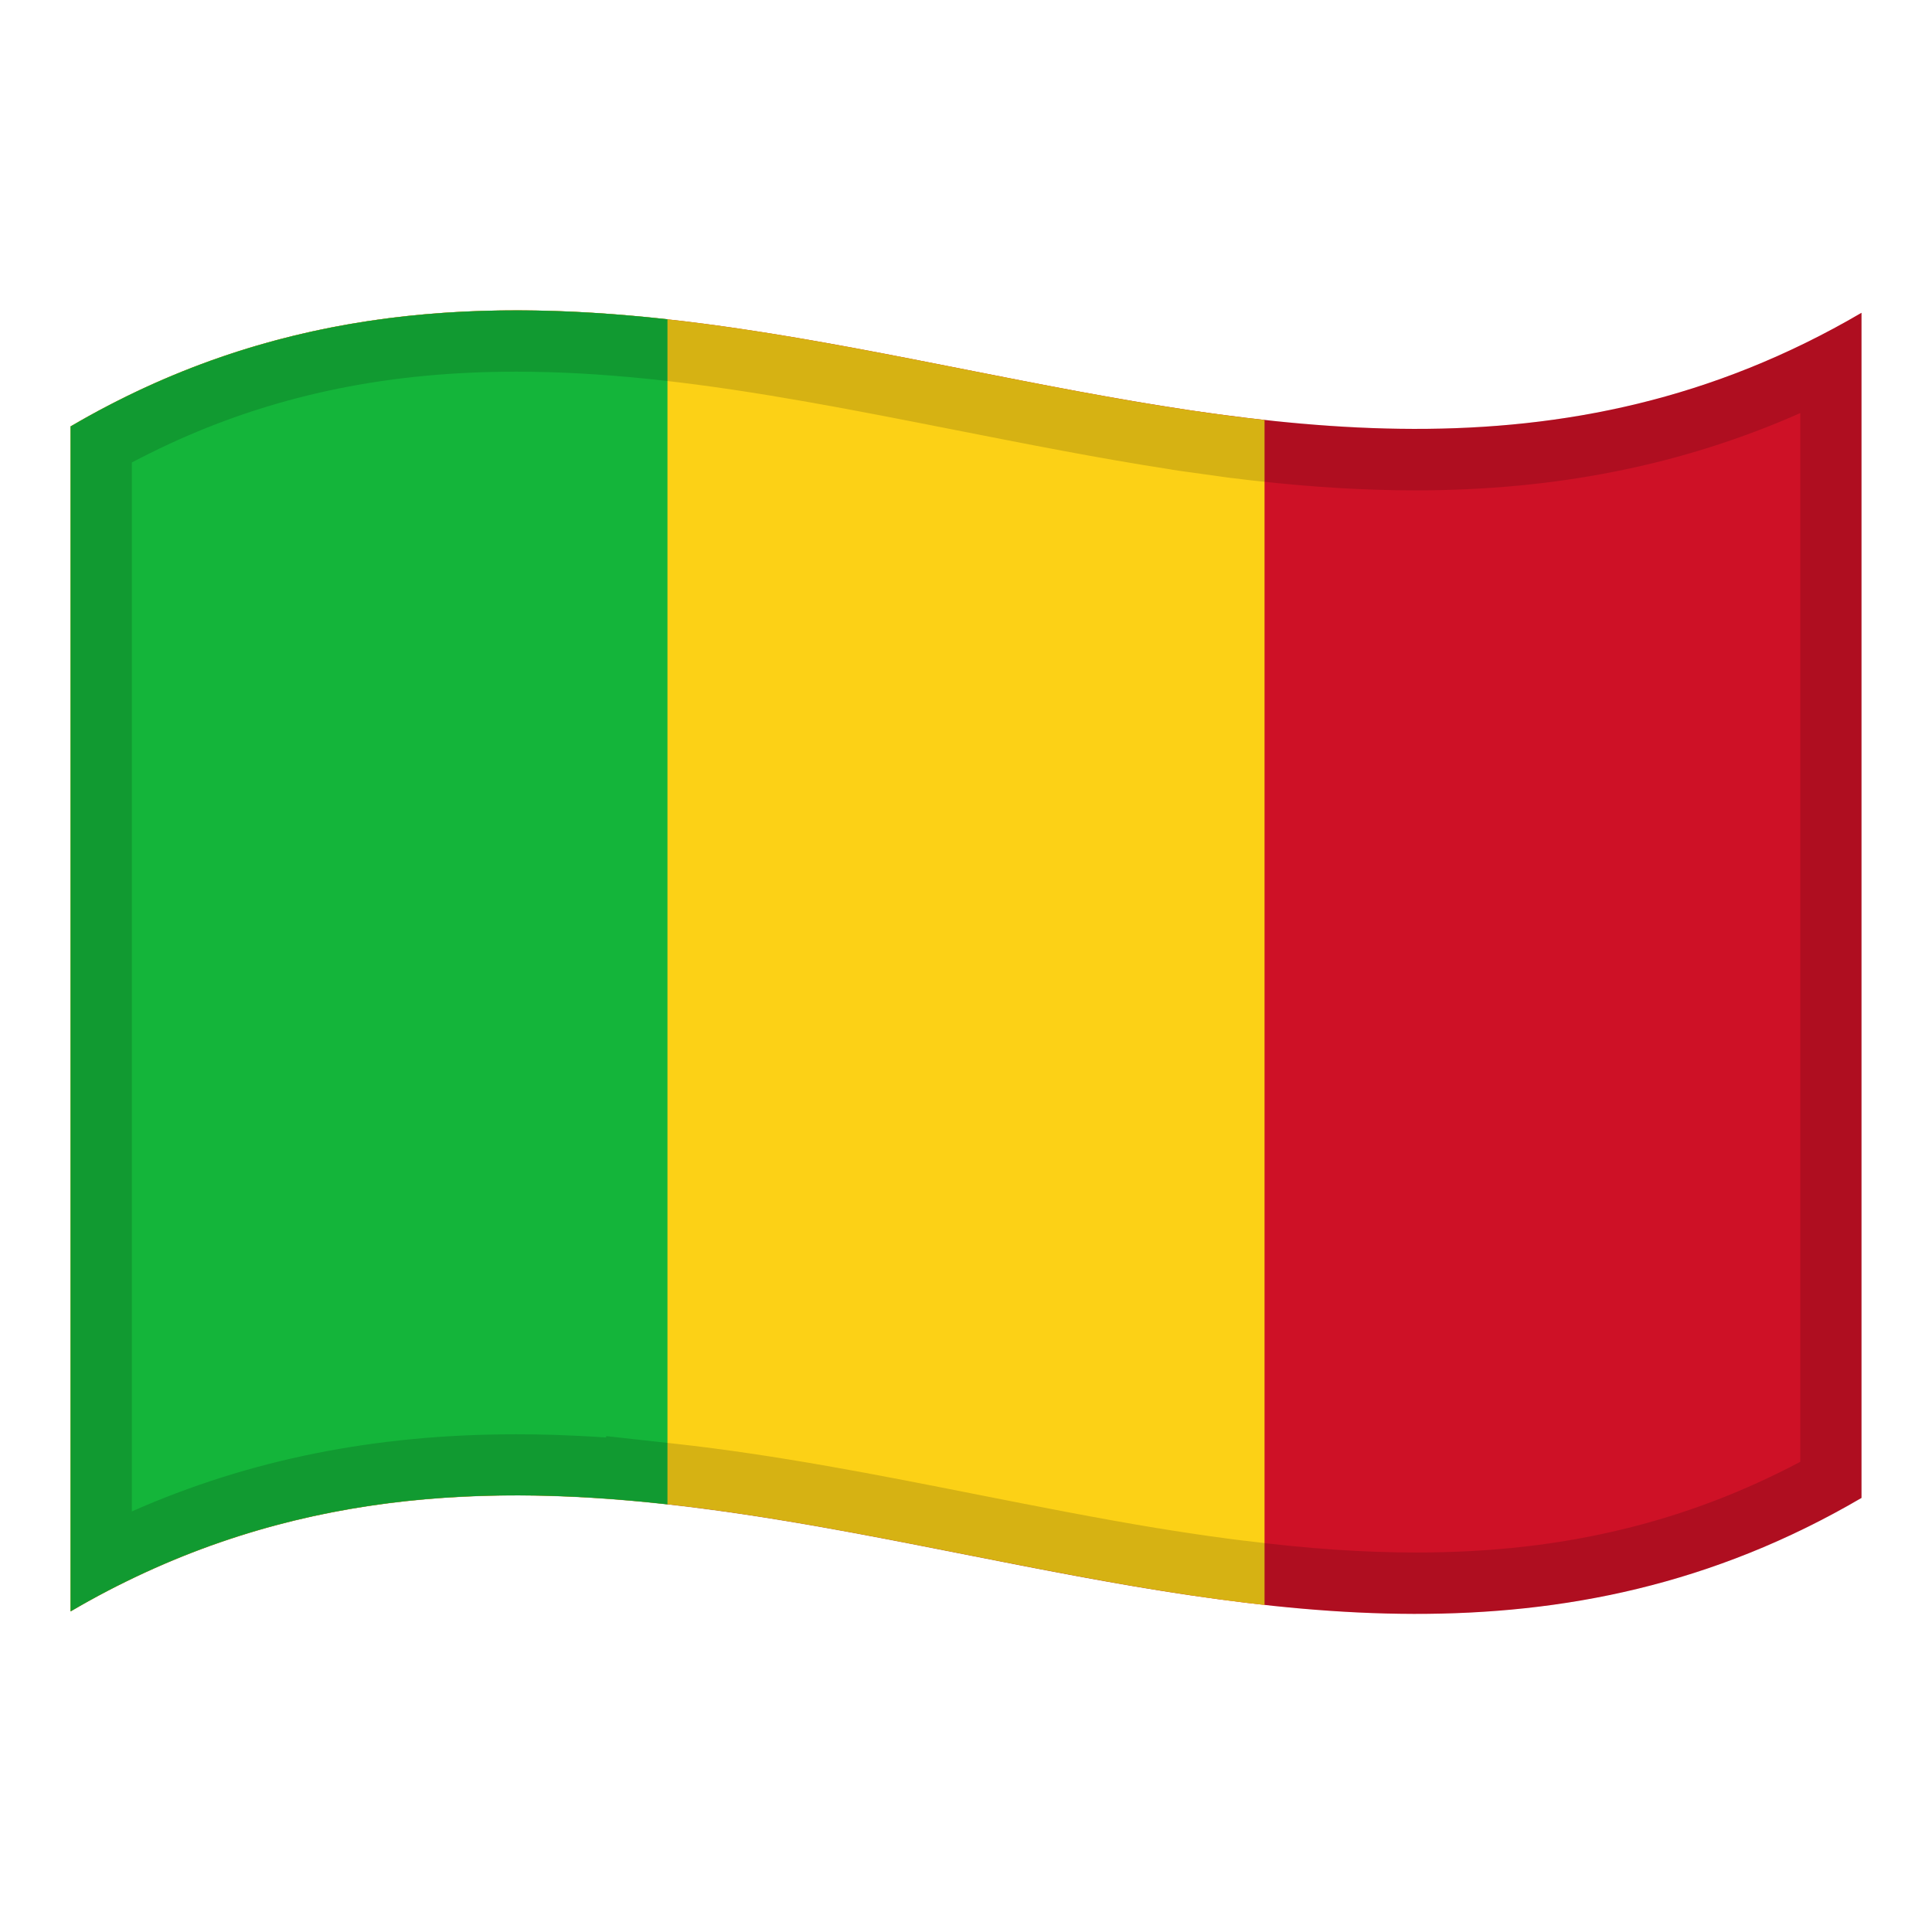 <?xml version="1.0" encoding="utf-8"?>
<!-- Generator: Adobe Illustrator 24.2.0, SVG Export Plug-In . SVG Version: 6.00 Build 0)  -->
<svg version="1.1" id="Layer_1" xmlns="http://www.w3.org/2000/svg" xmlns:xlink="http://www.w3.org/1999/xlink" x="0px" y="0px"
	 viewBox="0 0 1260 1260" style="enable-background:new 0 0 1260 1260;" xml:space="preserve">
<style type="text/css">
	.st0{fill:#CE1126;}
	.st1{fill:#FCD116;}
	.st2{fill:#14B53A;}
	.st3{opacity:0.15;}
</style>
<g>
	<g>
		<path class="st0" d="M46,278.1v772.8c389.3-228,778.7,153.9,1168-74V204C824.7,432,435.3,50.2,46,278.1z"/>
		<path class="st1" d="M46,278.1v772.8c259.6-151.9,519.1-32.9,778.7-4.2V273.9C565.1,245.2,305.5,126.1,46,278.1z"/>
		<path class="st2" d="M46,278.1v772.8c129.8-76,259.6-84.2,389.3-69.8V208.2C305.5,193.9,175.8,202.1,46,278.1z"/>
	</g>
	<g>
		<g>
			<path class="st3" d="M823.4,273.7c-1.2-0.1-2.4-0.3-3.6-0.4c-1.6-0.2-3.1-0.4-4.7-0.6c-1.9-0.2-3.7-0.4-5.6-0.7
				c-1.4-0.2-2.7-0.3-4.1-0.5c-1.4-0.2-2.8-0.4-4.2-0.5c-1.1-0.1-2.2-0.3-3.3-0.4c-2.6-0.3-5.2-0.7-7.8-1.1
				c-0.8-0.1-1.6-0.2-2.4-0.3c-1.7-0.2-3.4-0.5-5.1-0.7c-0.5-0.1-1-0.2-1.6-0.2c-3.6-0.5-7.1-1.1-10.7-1.6c-0.1,0-0.3,0-0.4-0.1
				c-111.5-17-223-46-334.6-58.4v0c-43.8-4.8-87.5-7.1-131.3-5c-76.8,3.6-153.6,20.4-230.3,59.8c-0.2,0.1-0.4,0.2-0.6,0.3
				c-5.7,2.9-11.5,6-17.2,9.2c-0.5,0.3-1,0.6-1.5,0.9c-2.8,1.6-5.6,3.2-8.3,4.8v772.8c2.6-1.5,5.2-3,7.8-4.5
				c0.9-0.5,1.9-1.1,2.8-1.6c1.9-1,3.7-2.1,5.6-3.1c1.6-0.8,3.1-1.7,4.7-2.5c1.5-0.8,3-1.6,4.4-2.3c1.4-0.7,2.9-1.5,4.3-2.2
				c1-0.5,1.9-1,2.9-1.4c3-1.5,6.1-3,9.1-4.4c0.4-0.2,0.9-0.4,1.3-0.6c1.9-0.9,3.8-1.8,5.7-2.7c0.1,0,0.2-0.1,0.3-0.1
				c88.7-40.8,177.4-52.6,266.1-49.8c24.8,0.8,49.5,2.7,74.3,5.5v0c104.4,11.5,208.8,37.7,313.2,54.9c0.1,0,0.2,0,0.3,0
				c5.6,0.9,11.2,1.8,16.8,2.7c0.9,0.1,1.8,0.3,2.7,0.4c1.9,0.3,3.7,0.6,5.6,0.8c1.6,0.2,3.3,0.5,4.9,0.7c1.4,0.2,2.8,0.4,4.2,0.6
				c1.5,0.2,3,0.4,4.5,0.6c0.8,0.1,1.7,0.2,2.5,0.3c3.2,0.5,6.5,0.9,9.7,1.3c0.3,0,0.6,0.1,0.9,0.1c2,0.3,3.9,0.5,5.9,0.8
				c0,0,0.1,0,0.1,0c135.8,17.1,271.6,11.9,407.5-67.6V204C1083.8,280.3,953.6,288.3,823.4,273.7z M1174,953.4
				c-36.9,19.5-74.6,33.9-114.7,43.7c-42.5,10.4-86.9,15.4-135.8,15.4c-34.4,0-70.9-2.5-111.8-7.7l-0.3,0c-1.9-0.2-3.7-0.5-5.6-0.7
				l-0.8-0.1c-3.2-0.4-6.3-0.8-9.5-1.3l-2.4-0.3c-1.5-0.2-2.9-0.4-4.4-0.6c-1.3-0.2-2.7-0.4-4.1-0.6c-1.6-0.2-3.2-0.5-4.8-0.7
				c-1.8-0.3-3.6-0.5-5.4-0.8l-2.6-0.4c-5.4-0.8-10.9-1.7-16.4-2.6l-0.2,0c-39-6.4-78.8-14.3-117.4-21.9
				c-64.6-12.8-131.5-26-198.1-33.3l-44.4-4.9v0.9c-11.2-0.8-22.1-1.3-33-1.7c-8.6-0.3-17.3-0.4-25.7-0.4
				c-92,0-174.1,16.5-250.6,50.3V301.6c1.8-0.9,3.6-1.9,5.4-2.8l0.6-0.3c65.5-33.6,135.5-51.8,213.9-55.4
				c10.1-0.5,20.5-0.7,30.9-0.7c27.3,0,55.8,1.6,86.8,4.8l7.4,0.8c63.2,7,128.3,19.9,191.3,32.3c46.3,9.1,94.1,18.6,141.6,25.9
				l0.4,0.1c3.6,0.6,7.3,1.1,11,1.6l1.6,0.2c1.8,0.3,3.5,0.5,5.2,0.7l2.5,0.4c2.7,0.4,5.4,0.7,8.1,1.1l3.4,0.5
				c1.5,0.2,2.9,0.4,4.4,0.6c1.4,0.2,2.8,0.4,4.2,0.5c1.9,0.2,3.8,0.5,5.7,0.7c1.6,0.2,3.3,0.4,4.9,0.6c1.2,0.1,2.4,0.3,3.7,0.4
				c37.4,4.2,71.6,6.2,104.4,6.2c91.5,0,174.1-16.5,250.7-50.4V953.4z"/>
		</g>
	</g>
</g>
</svg>
